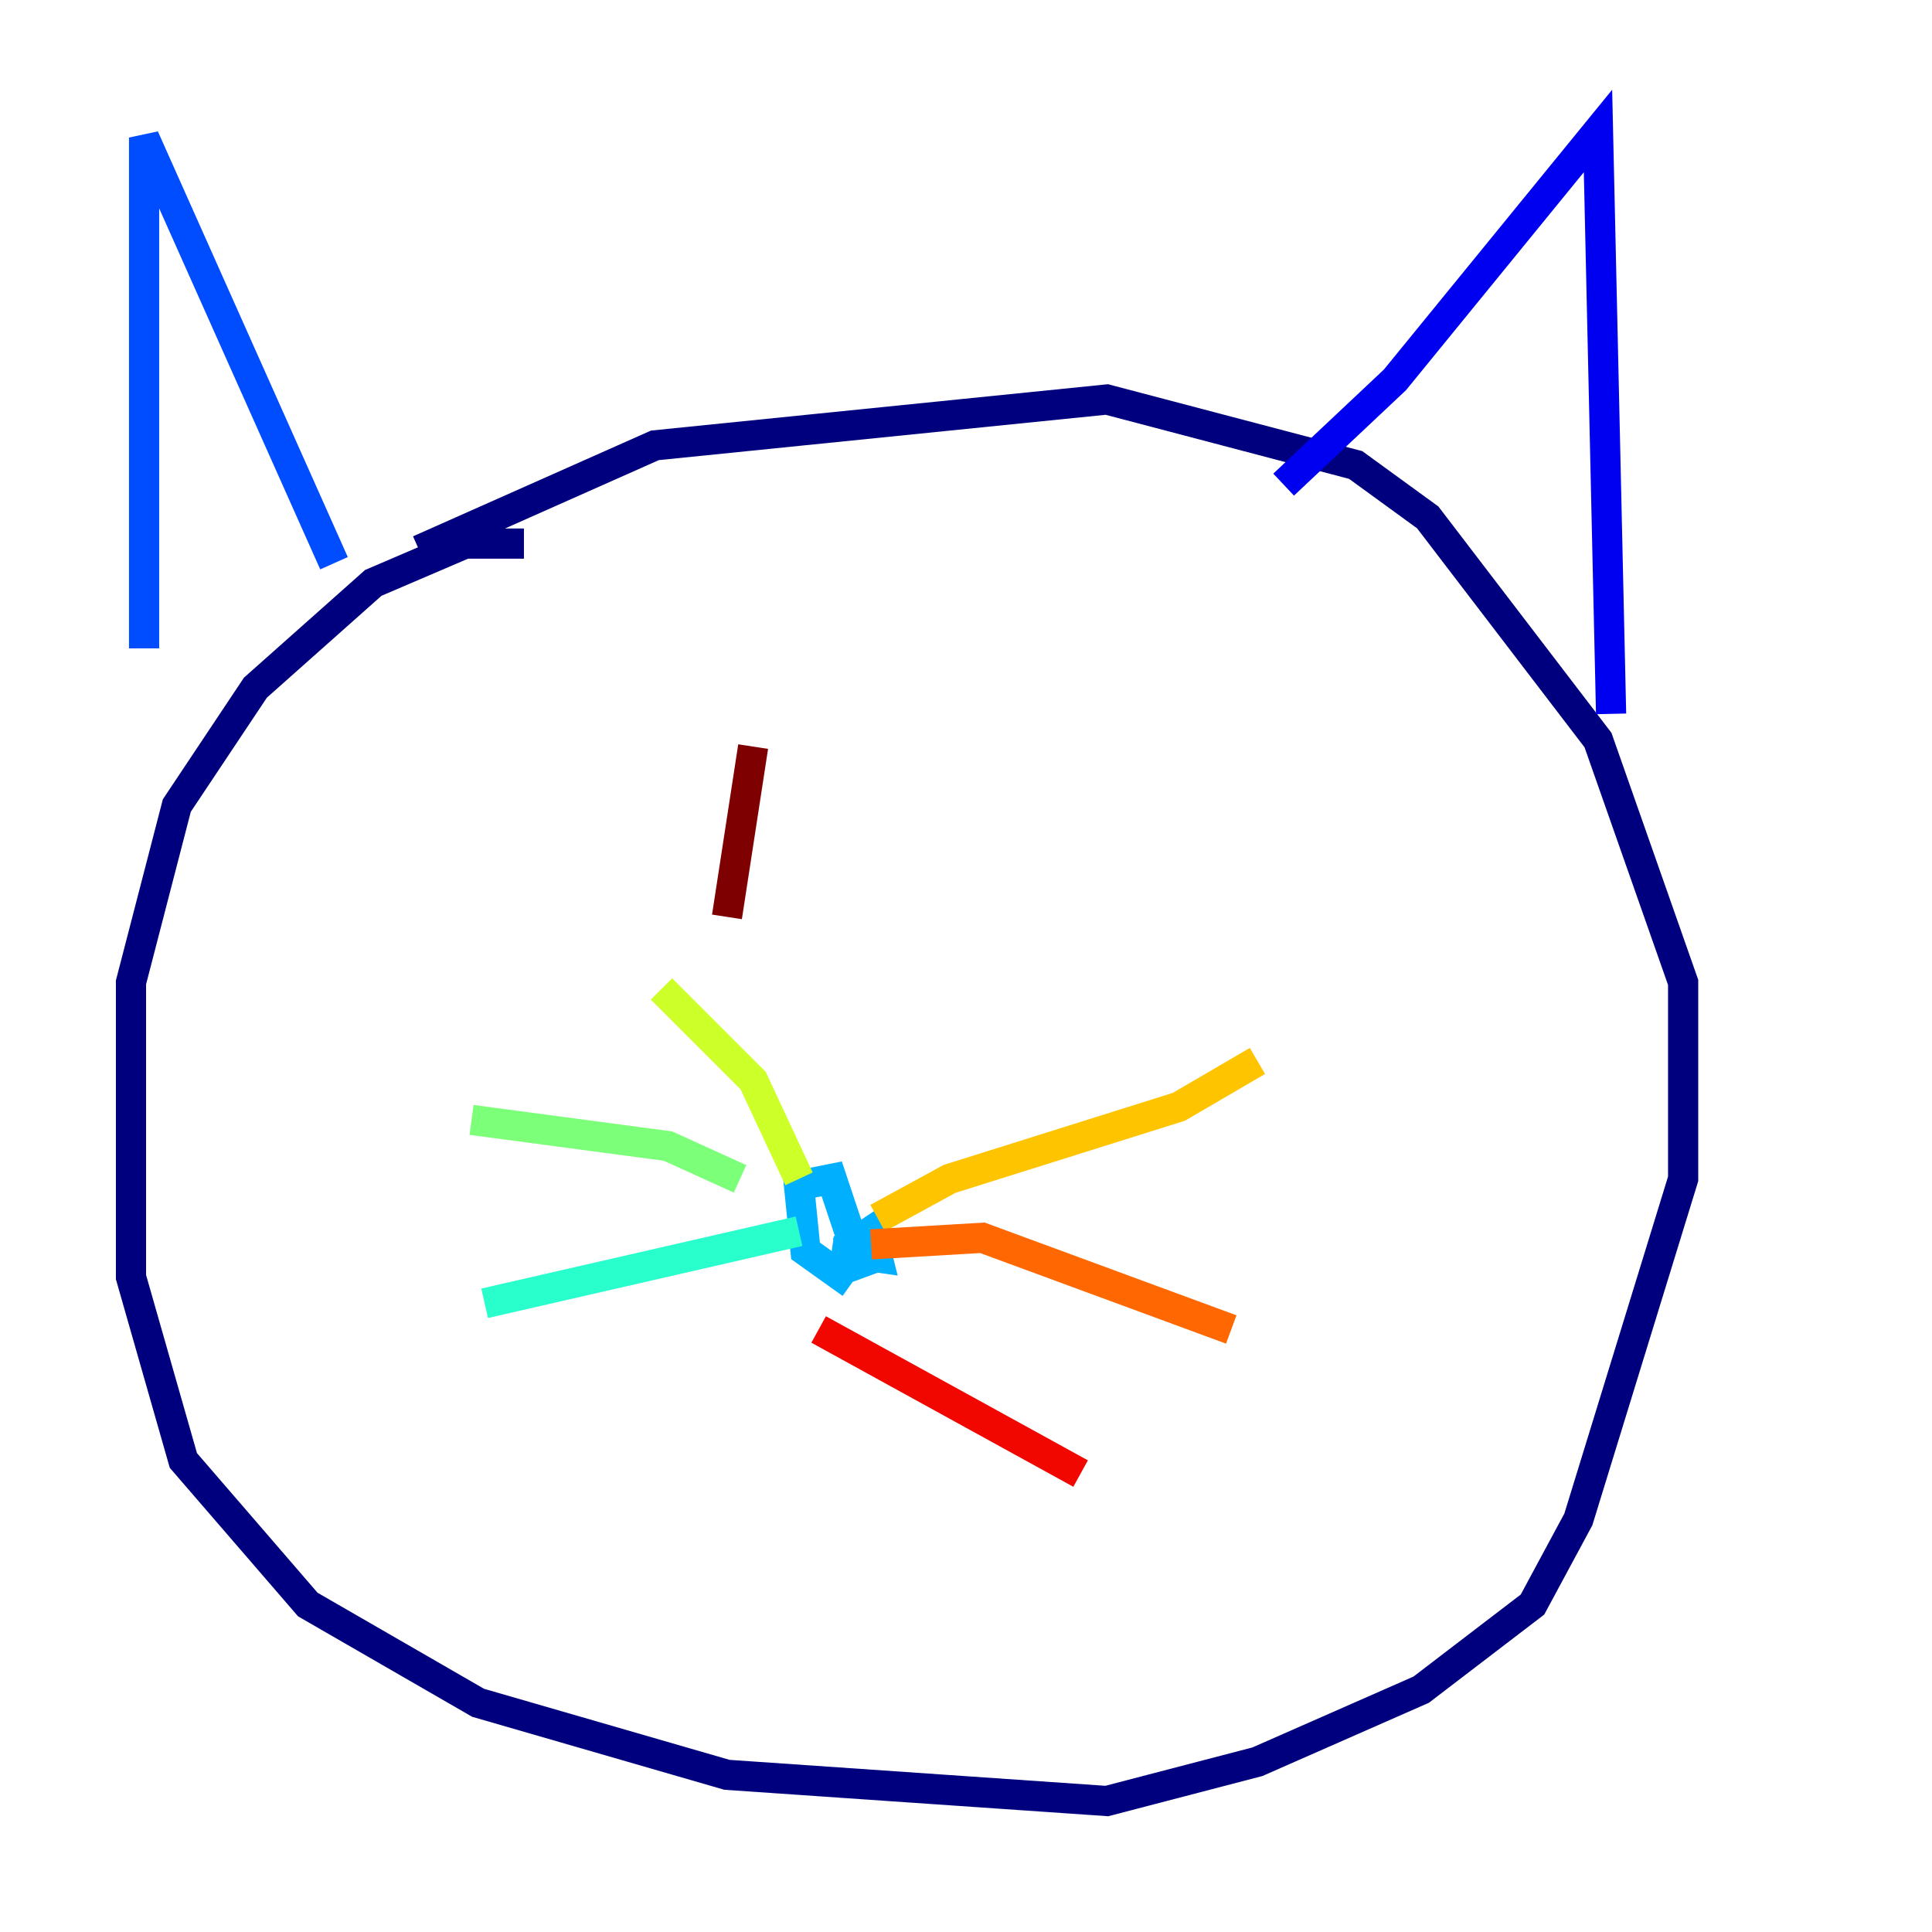 <?xml version="1.0" encoding="utf-8" ?>
<svg baseProfile="tiny" height="128" version="1.2" viewBox="0,0,128,128" width="128" xmlns="http://www.w3.org/2000/svg" xmlns:ev="http://www.w3.org/2001/xml-events" xmlns:xlink="http://www.w3.org/1999/xlink"><defs /><polyline fill="none" points="34.712,36.014 30.807,36.014 24.732,38.617 16.922,45.559 11.715,53.37 8.678,65.085 8.678,84.61 12.149,96.759 20.393,106.305 31.675,112.814 48.163,117.586 73.329,119.322 83.308,116.719 94.156,111.946 101.532,106.305 104.57,100.664 111.512,78.102 111.512,65.085 105.871,49.031 94.59,34.278 89.817,30.807 73.329,26.468 43.39,29.505 27.77,36.447" stroke="#00007f" stroke-width="2" /><polyline fill="none" points="85.044,32.108 92.42,25.166 105.871,8.678 106.739,47.295" stroke="#0000f1" stroke-width="2" /><polyline fill="none" points="9.546,42.956 9.546,9.112 22.129,37.315" stroke="#004cff" stroke-width="2" /><polyline fill="none" points="56.407,85.044 53.37,82.875 52.936,78.536 55.105,78.102 57.275,84.61 56.407,82.441 57.709,81.573 58.142,83.308 55.105,82.875" stroke="#00b0ff" stroke-width="2" /><polyline fill="none" points="52.936,81.573 32.108,86.346" stroke="#29ffcd" stroke-width="2" /><polyline fill="none" points="49.031,78.102 44.258,75.932 31.241,74.197" stroke="#7cff79" stroke-width="2" /><polyline fill="none" points="52.936,78.102 49.898,71.593 43.824,65.519" stroke="#cdff29" stroke-width="2" /><polyline fill="none" points="58.142,80.705 62.915,78.102 78.102,73.329 83.308,70.291" stroke="#ffc400" stroke-width="2" /><polyline fill="none" points="57.709,82.441 65.085,82.007 81.573,88.081" stroke="#ff6700" stroke-width="2" /><polyline fill="none" points="54.237,88.081 71.593,97.627" stroke="#f10700" stroke-width="2" /><polyline fill="none" points="49.898,49.464 48.163,60.746" stroke="#7f0000" stroke-width="2" /></svg>
